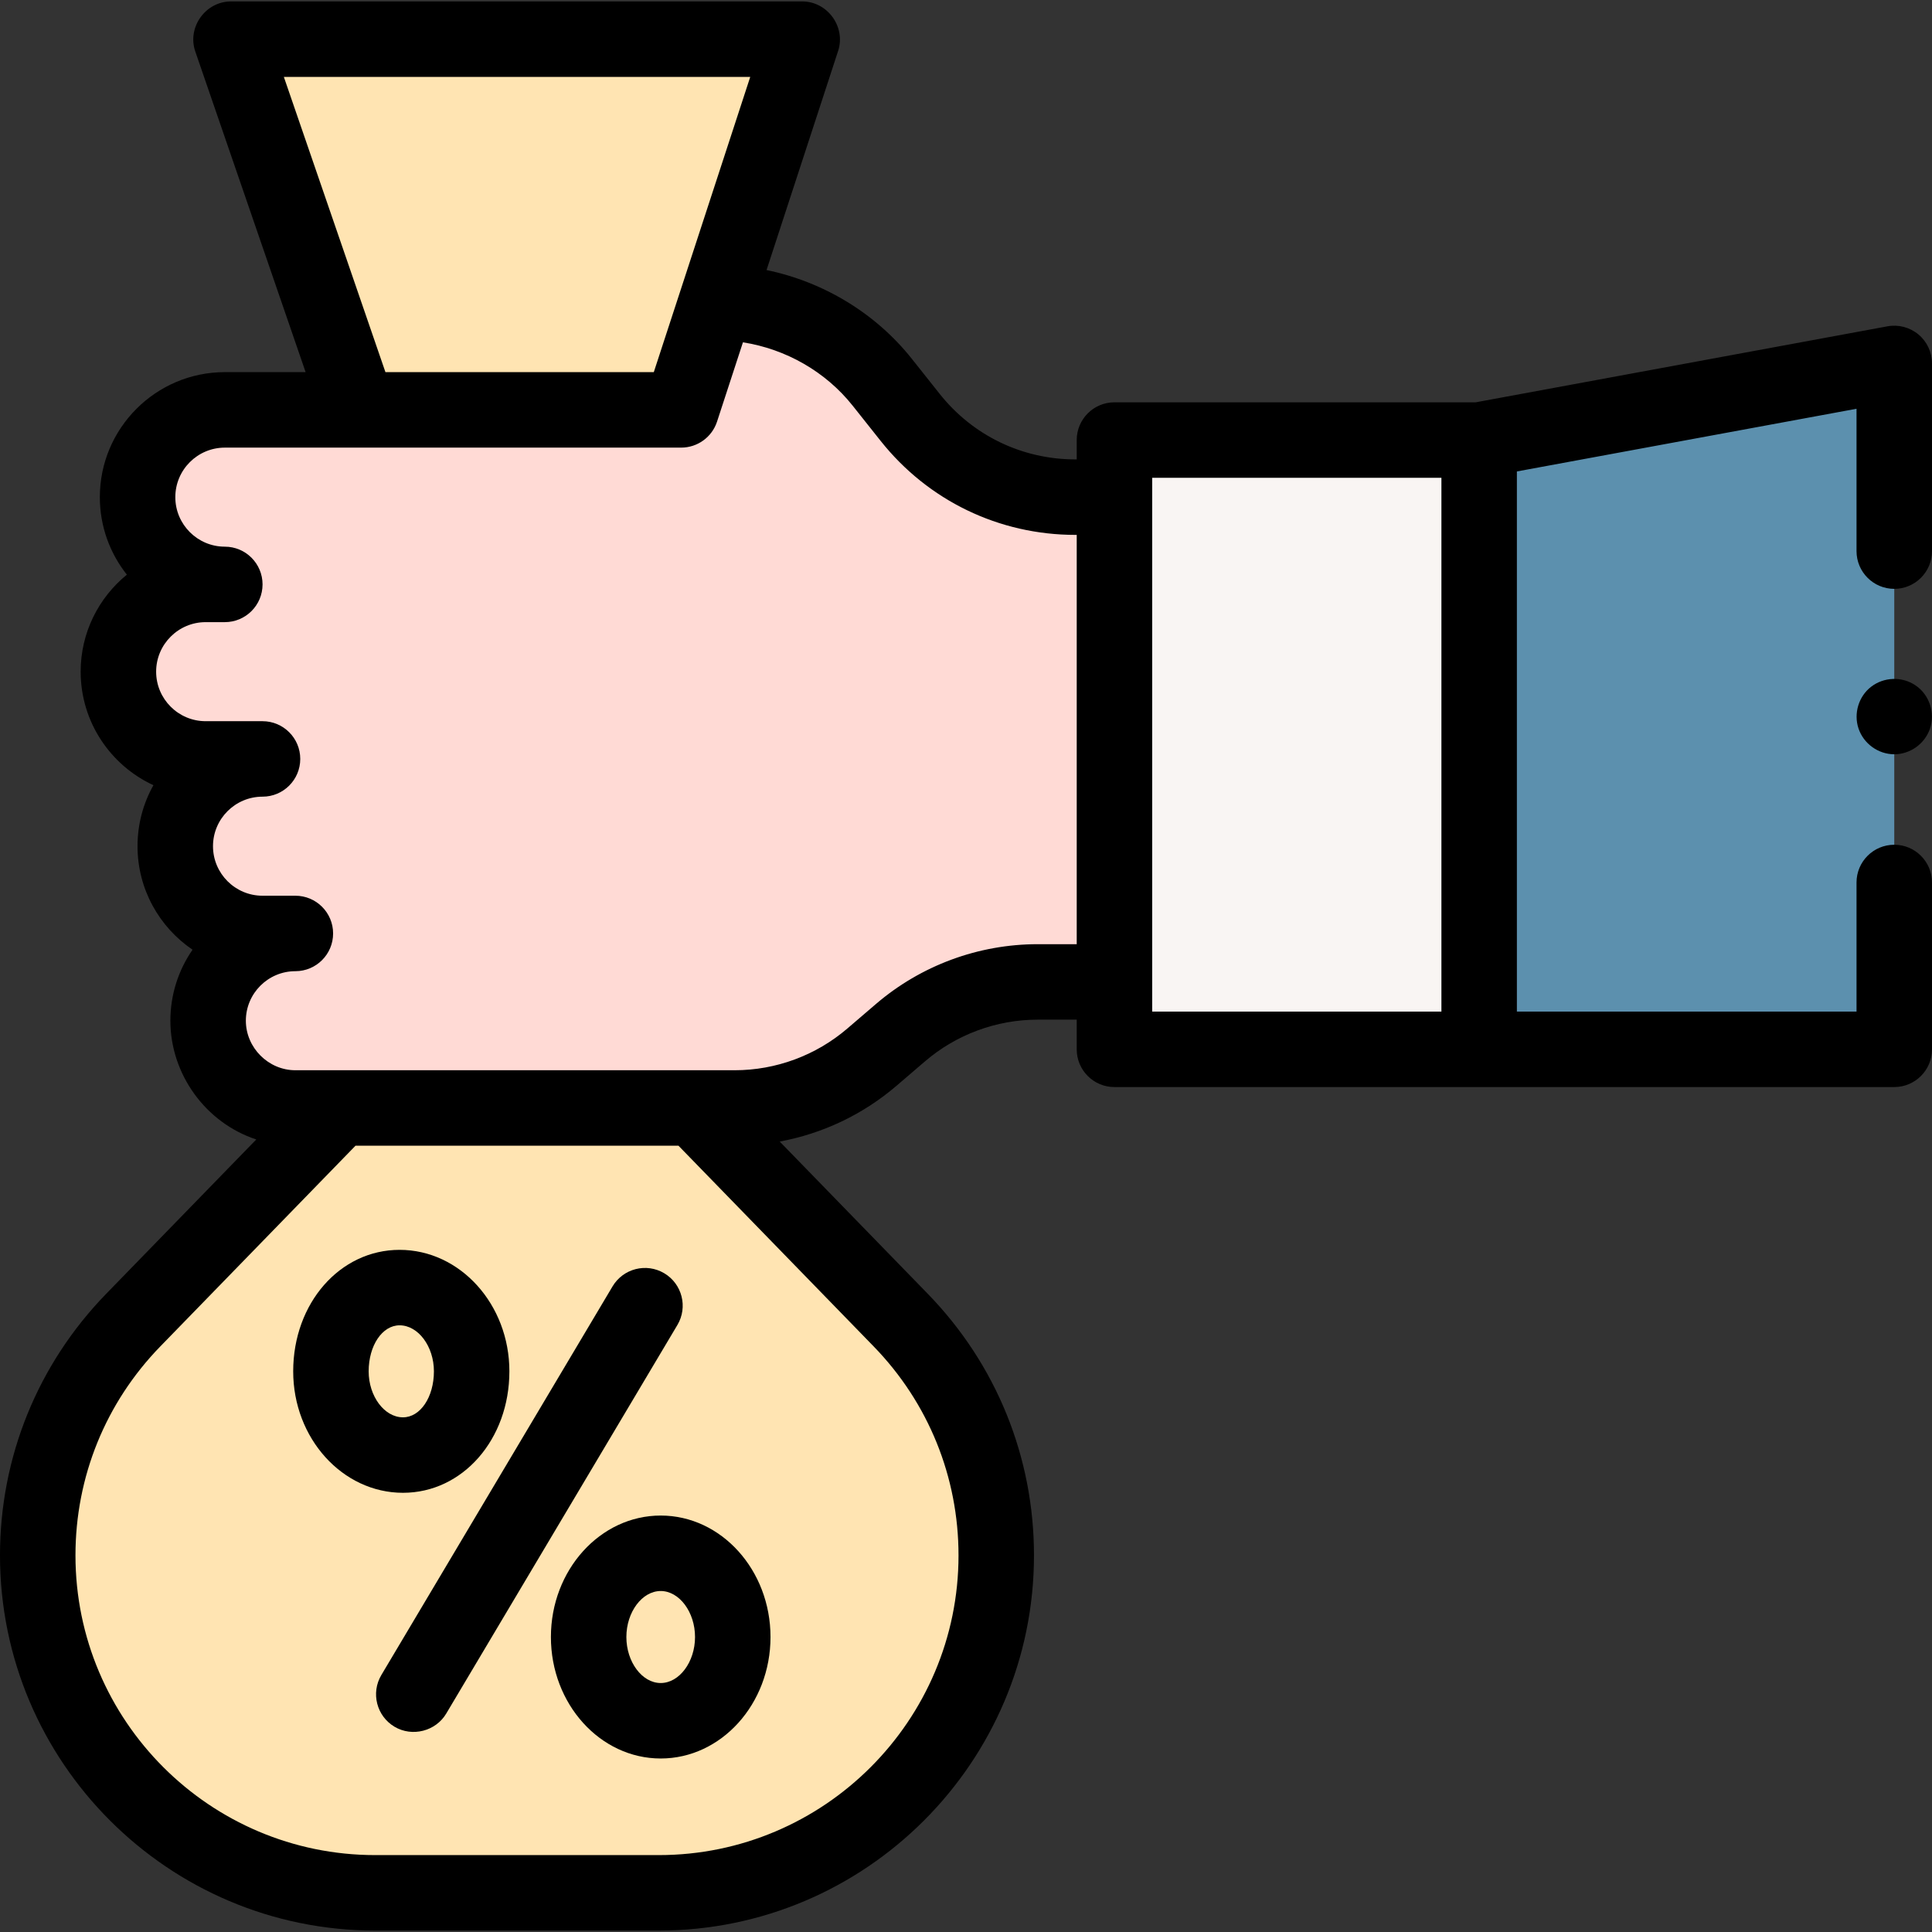 <svg id="Capa_1" enable-background="new 0 0 512 512" height="512" viewBox="0 0 512 512" width="512" xmlns="http://www.w3.org/2000/svg"><rect x="0" y="0" width="512" height="512" fill="#333333" stroke="none"/><g><g><path d="m95.009 108.62-33.803-98.24h151.403l-32.092 98.24z" fill="#ffe4b2"/><path d="m184.027 293.624h-94.038l-54.67 56.215c-16.236 16.694-25.319 39.063-25.319 62.35 0 49.391 40.039 89.43 89.43 89.43h75.155c49.391 0 89.43-40.039 89.43-89.43 0-23.287-9.083-45.656-25.319-62.35z" fill="#ffe4b2"/><path d="m295.341 131.746h-10.364c-17.049 0-33.166-7.78-43.77-21.129l-7.406-9.323c-10.605-13.349-26.939-21.129-43.988-21.129l-9.295 28.455h-120.931c-12.772 0-23.126 10.354-23.126 23.126 0 12.769 10.349 23.121 23.118 23.126h-5.076c-12.772 0-23.126 10.354-23.126 23.126 0 12.772 10.354 23.126 23.126 23.126h15.069c-12.771 0-23.125 10.354-23.125 23.126 0 12.772 10.354 23.126 23.126 23.126h8.705c-12.77.002-23.122 10.355-23.122 23.126 0 12.772 10.354 23.126 23.126 23.126h116.396c13.346 0 26.252-4.775 36.385-13.462l7.56-6.481c10.132-8.687 23.038-13.462 36.385-13.462h20.335v-128.477z" fill="#ffdad5"/><path d="m295.341 116.616h96.65v161.467h-96.65z" fill="#f9f5f3"/><path d="m502 146.054v-49.74l-110.009 20.303v161.466h110.009v-44.215z" fill="#5c90ae"/></g><g><g><path d="m176.036 337.428c-4.746-2.825-10.883-1.264-13.706 3.481l-61.266 102.985c-2.824 4.747-1.266 10.883 3.481 13.707 4.687 2.789 10.922 1.199 13.706-3.481l61.266-102.985c2.825-4.746 1.266-10.883-3.481-13.707z"/><path d="m134.992 363.415c0-17.75-13.053-32.192-29.097-32.192-15.811 0-28.195 14.14-28.195 32.192 0 17.75 13.053 32.191 29.098 32.191 15.809 0 28.194-14.14 28.194-32.191zm-37.292 0c0-6.836 3.6-12.192 8.195-12.192 4.931 0 9.097 5.583 9.097 12.192 0 6.836-3.6 12.191-8.194 12.191-4.932 0-9.098-5.583-9.098-12.191z"/><path d="m145.997 433.827c0 17.75 13.053 32.192 29.097 32.192 16.045 0 29.098-14.441 29.098-32.192s-13.053-32.191-29.098-32.191c-16.044-.001-29.097 14.44-29.097 32.191zm38.194 0c0 6.609-4.166 12.192-9.098 12.192-4.931 0-9.097-5.583-9.097-12.192 0-6.608 4.166-12.191 9.097-12.191 4.932-.001 9.098 5.582 9.098 12.191z"/><path d="m508.397 88.628c-2.283-1.9-5.291-2.688-8.212-2.148l-109.109 20.137h-95.735c-5.522 0-10 4.477-10 10v5.129h-.364c-14.081 0-27.181-6.323-35.939-17.349l-7.406-9.323c-9.608-12.095-23.42-20.385-38.488-23.51l18.972-58.078c2.079-6.364-2.824-13.105-9.506-13.105h-151.404c-6.747 0-11.654 6.862-9.456 13.253l29.242 84.986h-21.406c-18.266 0-33.126 14.86-33.126 33.125 0 7.757 2.681 14.899 7.164 20.551-7.468 6.079-12.247 15.342-12.247 25.7 0 13.327 7.912 24.841 19.284 30.093-2.684 4.782-4.215 10.295-4.215 16.158 0 11.401 5.79 21.476 14.584 27.438-3.704 5.347-5.875 11.831-5.875 18.813 0 14.139 9.311 27.058 22.767 31.472l-39.773 40.897c-18.152 18.666-28.149 43.285-28.149 69.322 0 54.826 44.604 99.431 99.431 99.431h75.155c54.826 0 99.431-44.604 99.431-99.431 0-26.036-9.997-50.655-28.15-69.321l-39.235-40.344c11.365-2.099 22.064-7.16 30.939-14.769l7.56-6.481c8.313-7.128 18.924-11.054 29.876-11.054h10.335v7.863c0 5.523 4.478 10 10 10h206.658c5.522 0 10-4.477 10-10v-44.215c0-5.523-4.478-10-10-10s-10 4.477-10 10v34.215h-90.009v-143.143l90.009-16.611v37.726c0 5.523 4.478 10 10 10s10-4.477 10-10v-49.74c0-2.971-1.32-5.787-3.603-7.687zm-309.575-68.248-18.509 56.663c-.002.006-.004.011-.006.017l-7.043 21.56h-71.12l-26.921-78.24zm55.195 391.809c0 43.798-35.633 79.431-79.431 79.431h-75.155c-43.798 0-79.431-35.633-79.431-79.431 0-20.8 7.986-40.467 22.487-55.378l51.725-53.186h85.592l51.724 53.186c14.502 14.912 22.489 34.579 22.489 55.378zm20.989-161.969c-15.725 0-30.958 5.636-42.894 15.87l-7.56 6.481c-8.314 7.128-18.925 11.054-29.876 11.054h-116.396c-7.154 0-13.125-5.972-13.125-13.125 0-7.236 5.888-13.125 13.124-13.125 5.522-.001 9.998-4.478 9.998-10.001 0-5.522-4.478-9.999-10-9.999h-8.706c-7.237 0-13.125-5.888-13.125-13.126 0-7.237 5.888-13.125 13.124-13.125 5.523 0 10-4.478 10-10 0-5.523-4.478-10-10-10h-15.068c-7.237 0-13.125-5.888-13.125-13.125 0-7.238 5.888-13.126 13.125-13.126h5.076c5.522 0 9.999-4.476 10-9.999.001-5.522-4.475-10-9.996-10.001-7.235-.002-13.122-5.891-13.122-13.125 0-7.237 5.889-13.125 13.126-13.125h120.932c4.326 0 8.162-2.782 9.506-6.895l6.863-21.009c11.387 1.778 21.92 7.779 29.084 16.798l7.406 9.323c12.575 15.83 31.383 24.909 51.6 24.909h.364v108.471zm30.335 10v-133.603h76.65v141.467h-76.65z"/><path d="m507.55 181.58c-3.553-2.371-8.327-2.179-11.699.432-3.297 2.552-4.647 7.064-3.337 11.013 1.34 4.04 5.22 6.865 9.486 6.865 4.181 0 7.99-2.709 9.407-6.631 1.531-4.235-.075-9.203-3.857-11.679z"/></g></g></g></svg>